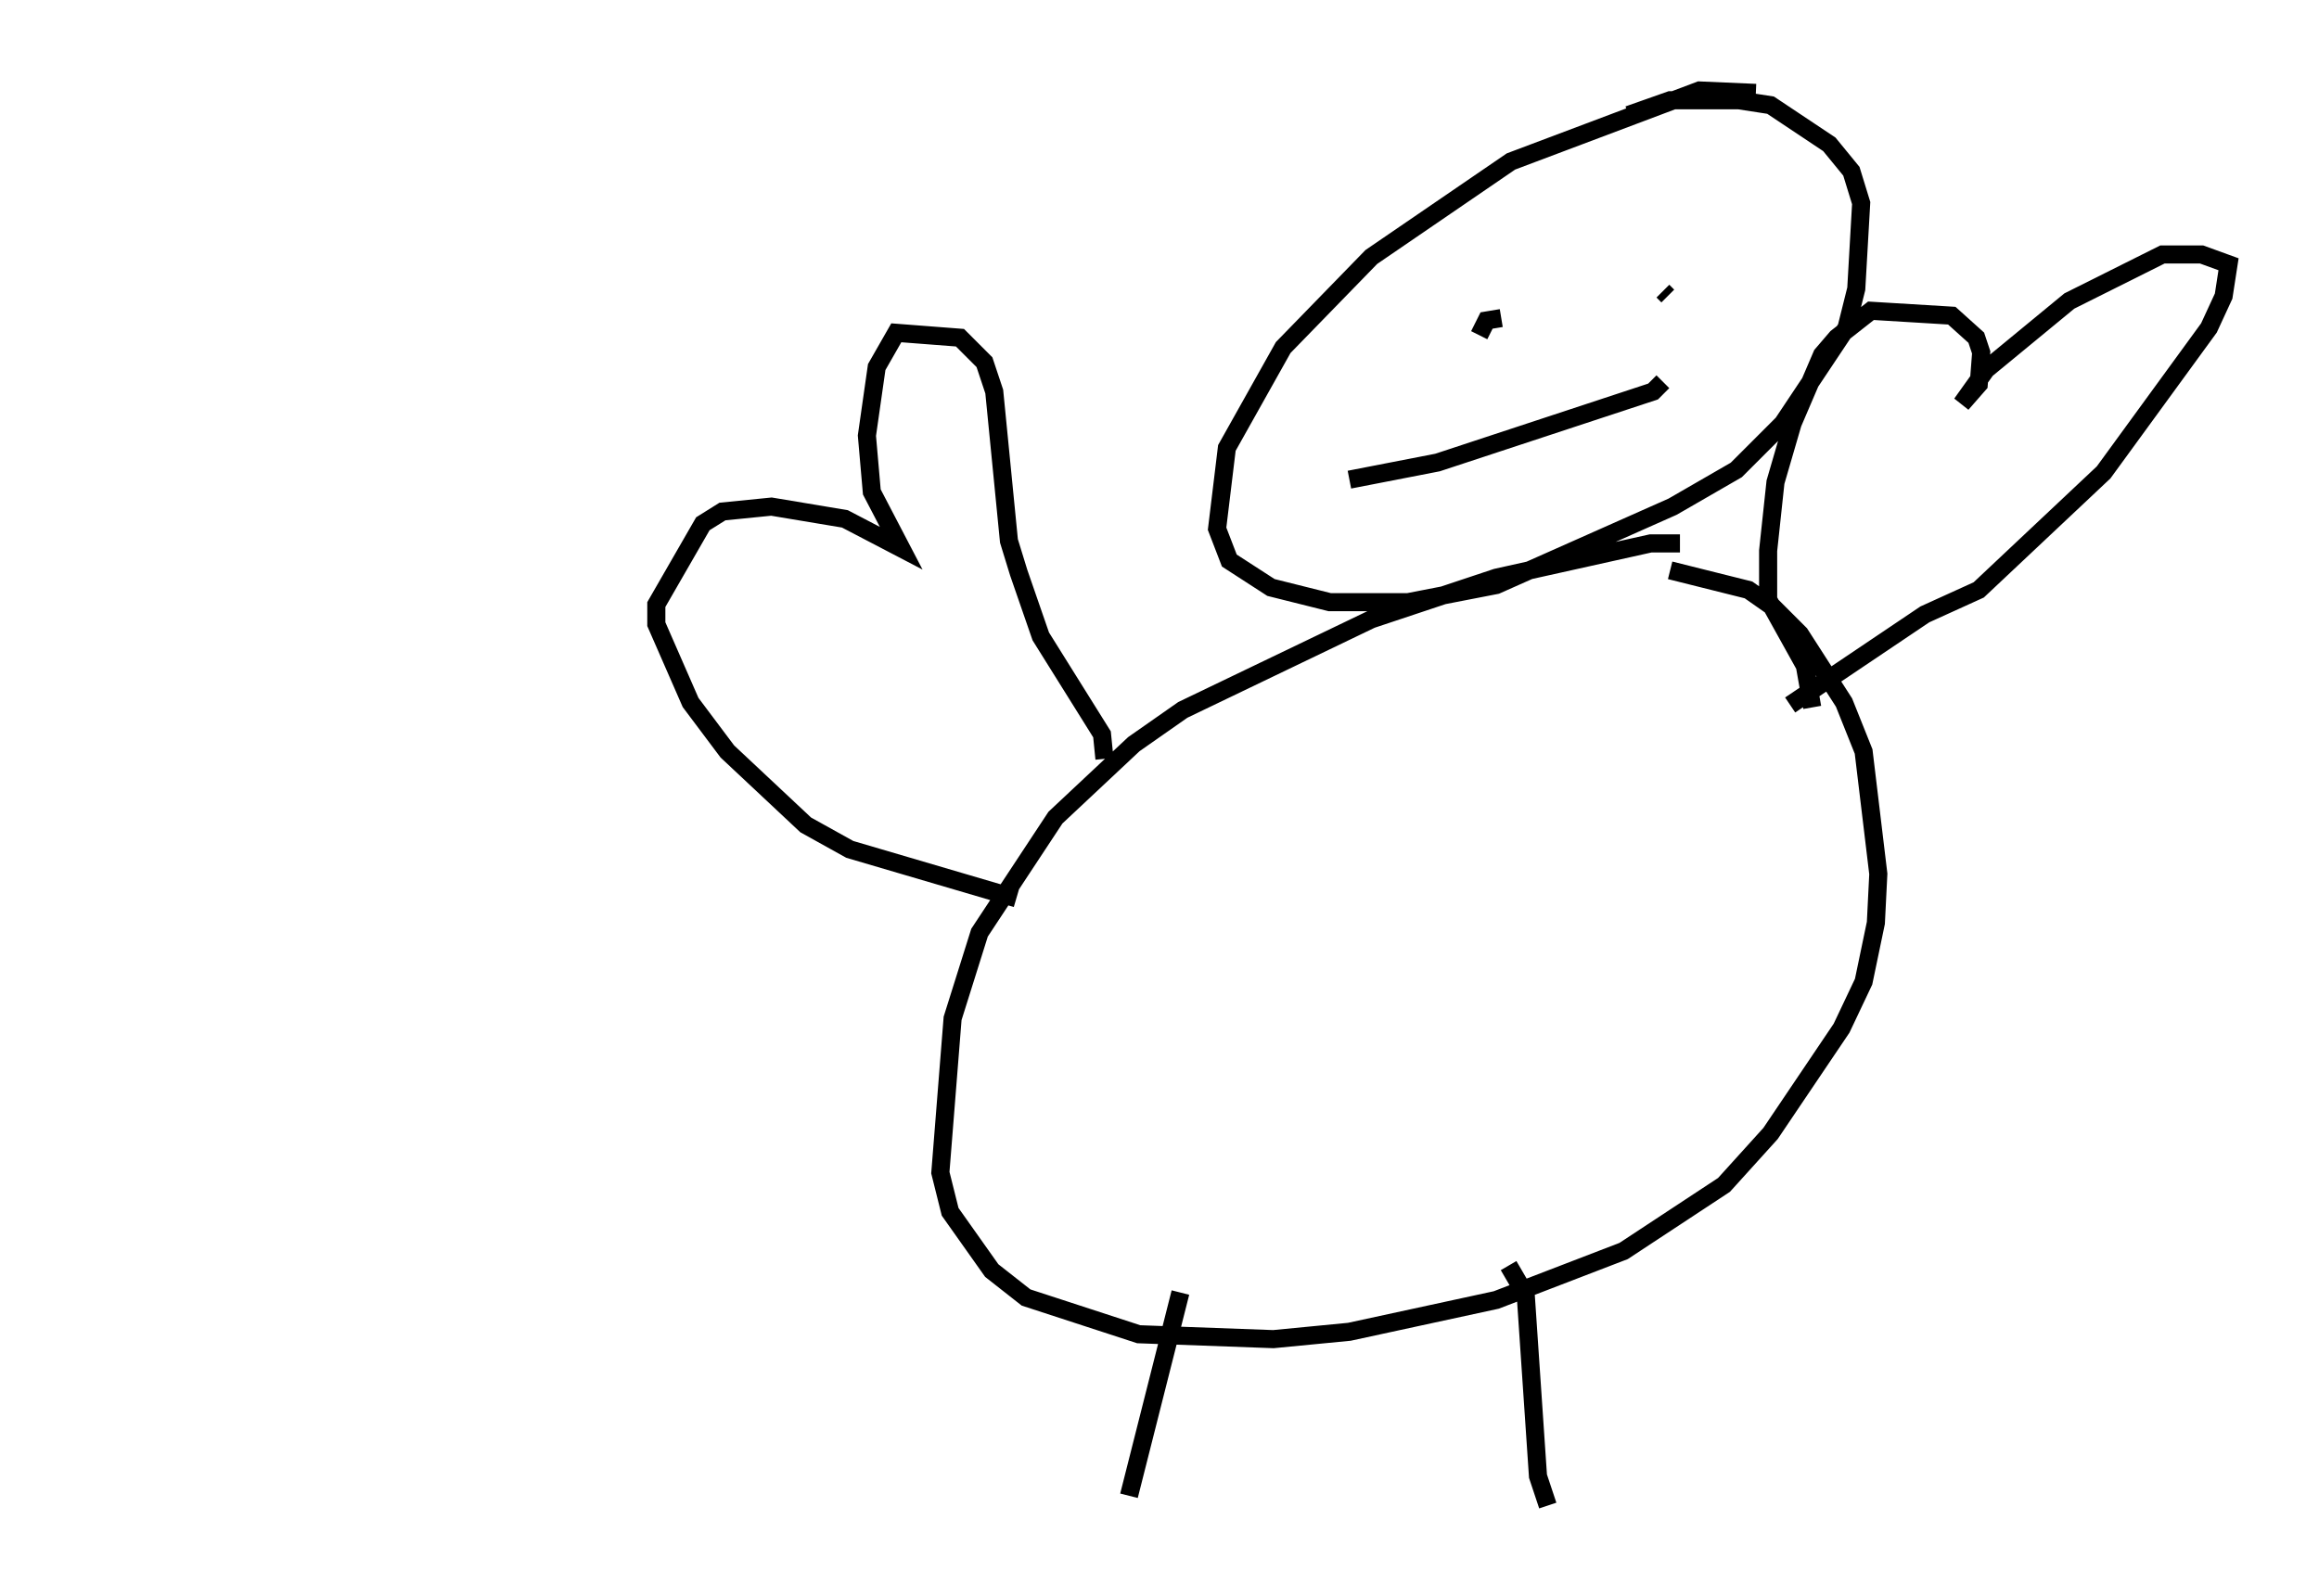 <?xml version="1.0" encoding="utf-8" ?>
<svg baseProfile="full" height="88.213" version="1.1" width="128.131" xmlns="http://www.w3.org/2000/svg" xmlns:ev="http://www.w3.org/2001/xml-events" xmlns:xlink="http://www.w3.org/1999/xlink"><defs /><rect fill="white" height="88.213" width="128.131" x="0" y="0" /><path d="M5, 78.206 m0.0, 0.0 m92.015, -73.071 l-3.112, -0.135 -10.419, 3.924 l-7.713, 5.277 -4.871, 5.007 l-3.112, 5.548 -0.541, 4.465 l0.677, 1.759 2.3, 1.488 l3.248, 0.812 4.33, 0.0 l4.871, -0.947 9.743, -4.33 l3.518, -2.03 2.571, -2.571 l3.518, -5.277 0.541, -2.165 l0.271, -4.736 -0.541, -1.759 l-1.218, -1.488 -3.248, -2.165 l-1.759, -0.271 -3.789, 0.0 l-2.3, 0.812 m2.842, 23.68 l-1.624, 0.0 -8.525, 1.894 l-6.901, 2.3 -10.419, 5.007 l-2.706, 1.894 -4.33, 4.059 l-4.195, 6.36 -1.488, 4.736 l-0.677, 8.525 0.541, 2.165 l2.3, 3.248 1.894, 1.488 l6.225, 2.03 7.442, 0.271 l4.195, -0.406 8.119, -1.759 l7.036, -2.706 5.548, -3.654 l2.571, -2.842 3.924, -5.819 l1.218, -2.571 0.677, -3.248 l0.135, -2.706 -0.812, -6.766 l-1.083, -2.706 -2.436, -3.789 l-1.488, -1.488 -1.353, -0.947 l-4.33, -1.083 m6.631, 7.442 l7.442, -5.007 2.977, -1.353 l6.901, -6.495 5.819, -7.984 l0.812, -1.759 0.271, -1.759 l-1.488, -0.541 -2.165, 0.0 l-5.142, 2.571 -4.601, 3.789 l-1.353, 1.894 0.947, -1.083 l0.135, -1.759 -0.271, -0.812 l-1.353, -1.218 -4.465, -0.271 l-1.894, 1.488 -0.812, 0.947 l-1.624, 3.789 -0.947, 3.248 l-0.406, 3.789 0.0, 2.706 l2.03, 3.654 0.406, 2.3 m-39.106, 2.842 l-0.135, -1.353 -3.383, -5.413 l-1.218, -3.518 -0.541, -1.759 l-0.812, -8.254 -0.541, -1.624 l-1.353, -1.353 -3.518, -0.271 l-1.083, 1.894 -0.541, 3.789 l0.271, 3.112 1.624, 3.112 l-3.112, -1.624 -4.059, -0.677 l-2.706, 0.271 -1.083, 0.677 l-2.571, 4.465 0.0, 1.083 l1.894, 4.33 2.03, 2.706 l4.33, 4.059 2.436, 1.353 l9.202, 2.706 m25.575, -31.123 l0.406, -0.812 0.812, -0.135 m9.202, -1.218 l-0.271, -0.271 m-17.321, 10.419 l4.871, -0.947 11.908, -3.924 l0.541, -0.541 m-26.657, 50.338 l-2.842, 11.231 m20.974, -12.72 l0.947, 1.624 0.677, 10.013 l0.541, 1.624 " fill="none" stroke="black" stroke-width="1" /></svg>